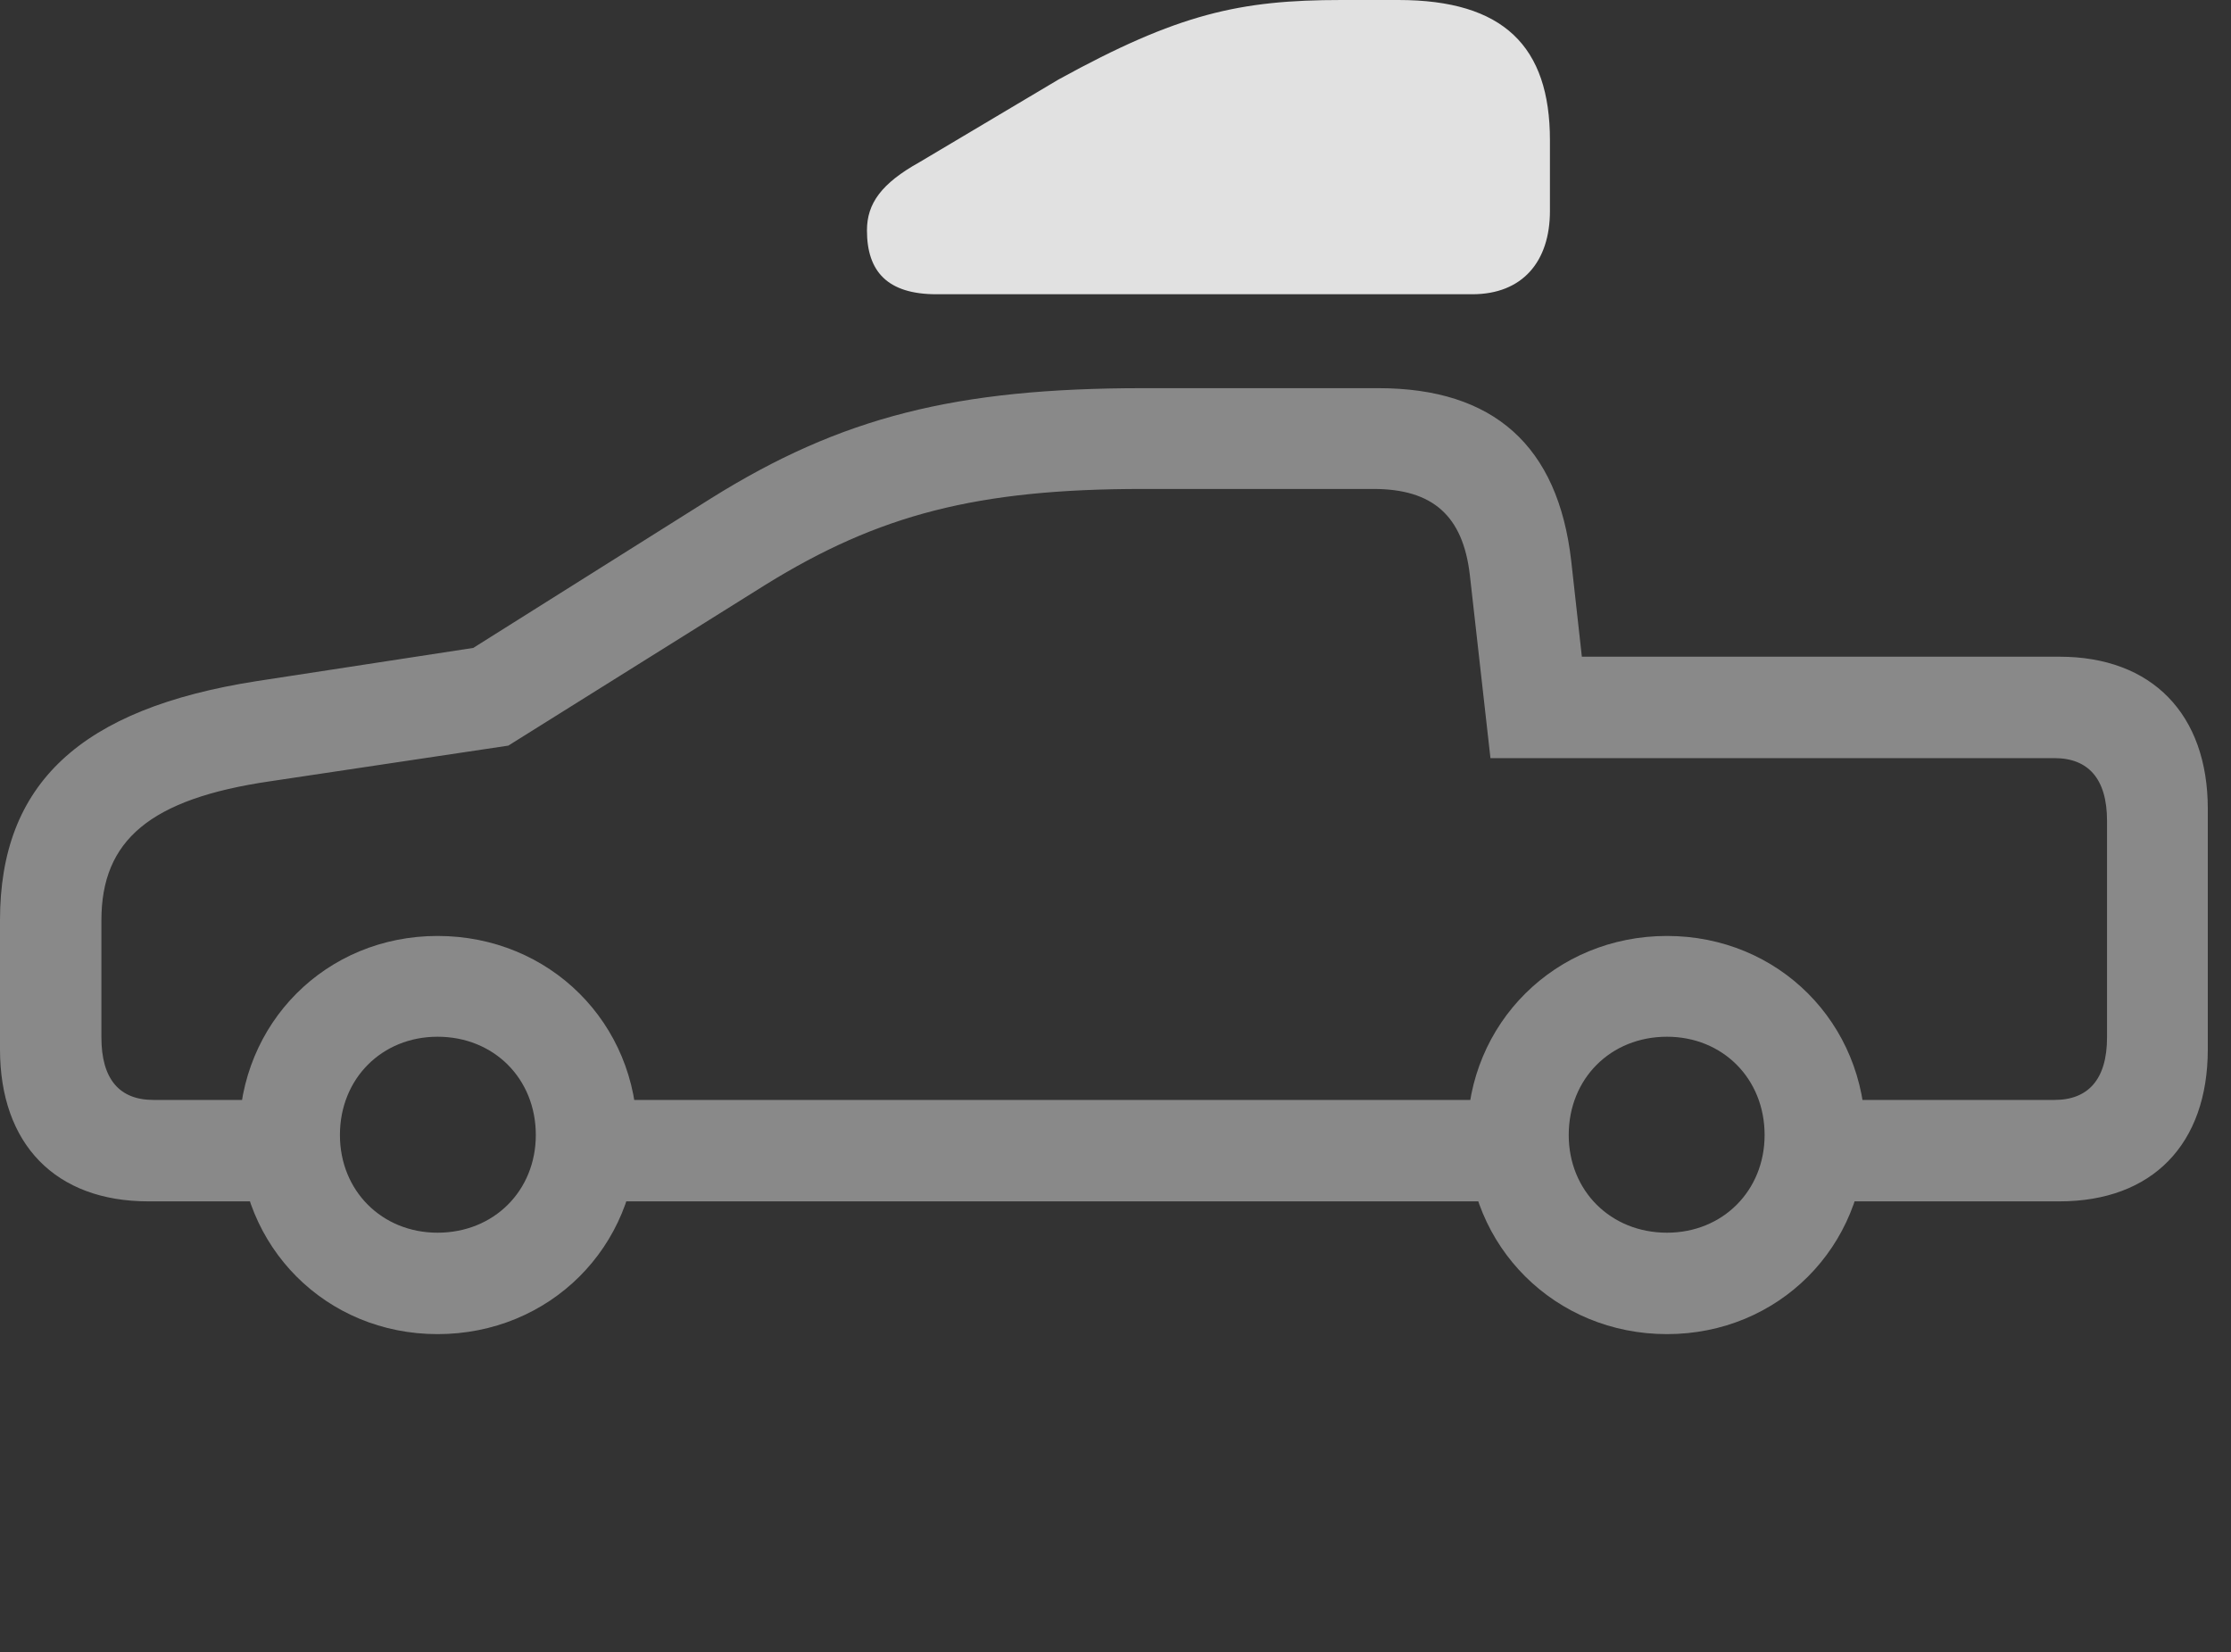 <?xml version="1.0" encoding="UTF-8"?>
<!--Generator: Apple Native CoreSVG 341-->
<!DOCTYPE svg
PUBLIC "-//W3C//DTD SVG 1.1//EN"
       "http://www.w3.org/Graphics/SVG/1.1/DTD/svg11.dtd">
<svg version="1.1" xmlns="http://www.w3.org/2000/svg" xmlns:xlink="http://www.w3.org/1999/xlink" viewBox="0 0 34.805 25.771">
 <rect x="0" y="0" width="34.805" height="25.771" fill="#333333" stroke="none"/>
 <g>
  <rect height="25.771" opacity="0" width="34.805" x="0" y="0"/>
  <path d="M2.314 18.74L4.57 18.74L4.57 17.158L2.393 17.158C1.865 17.158 1.582 16.836 1.582 16.182L1.582 14.355C1.582 13.105 2.344 12.461 4.209 12.188L7.93 11.631L11.943 9.121C13.711 8.027 15.244 7.627 17.832 7.627L21.426 7.627C22.354 7.627 22.822 8.047 22.93 8.965L23.252 11.826L32.051 11.826C32.578 11.826 32.871 12.148 32.871 12.803L32.871 16.182C32.871 16.836 32.578 17.158 32.051 17.158L28.057 17.158L28.057 18.74L32.129 18.74C33.574 18.74 34.443 17.852 34.443 16.367L34.443 12.617C34.443 11.143 33.574 10.244 32.129 10.244L24.678 10.244L24.512 8.75C24.307 6.953 23.301 6.055 21.504 6.055L17.832 6.055C14.912 6.055 13.125 6.504 11.094 7.773L7.383 10.107L4.004 10.625C1.25 11.055 0 12.227 0 14.355L0 16.367C0 17.852 0.869 18.74 2.314 18.74ZM6.826 20.811C8.574 20.811 9.941 19.453 9.941 17.705C9.941 15.957 8.574 14.6 6.826 14.6C5.088 14.6 3.73 15.957 3.73 17.705C3.73 19.453 5.088 20.811 6.826 20.811ZM6.826 19.229C5.957 19.229 5.303 18.574 5.303 17.705C5.303 16.826 5.957 16.172 6.826 16.172C7.705 16.172 8.359 16.826 8.359 17.705C8.359 18.574 7.705 19.229 6.826 19.229ZM9.023 18.74L23.76 18.74L23.76 17.158L9.023 17.158ZM26.006 20.811C27.744 20.811 29.102 19.453 29.102 17.705C29.102 15.957 27.744 14.6 26.006 14.6C24.268 14.6 22.891 15.957 22.891 17.705C22.891 19.453 24.268 20.811 26.006 20.811ZM26.006 19.229C25.127 19.229 24.473 18.574 24.473 17.705C24.473 16.826 25.127 16.172 26.006 16.172C26.875 16.172 27.529 16.826 27.529 17.705C27.529 18.574 26.875 19.229 26.006 19.229Z" fill="white" fill-opacity="0.425"/>
  <path d="M14.609 4.59L22.969 4.59C23.75 4.59 24.18 4.082 24.18 3.291L24.18 2.188C24.18 0.723 23.457 0 21.816 0L20.928 0C19.336 0 18.379 0.215 16.514 1.24L14.346 2.529C13.75 2.861 13.525 3.174 13.525 3.594C13.525 4.238 13.848 4.59 14.609 4.59Z" fill="white" fill-opacity="0.85"/>
 </g>
</svg>
